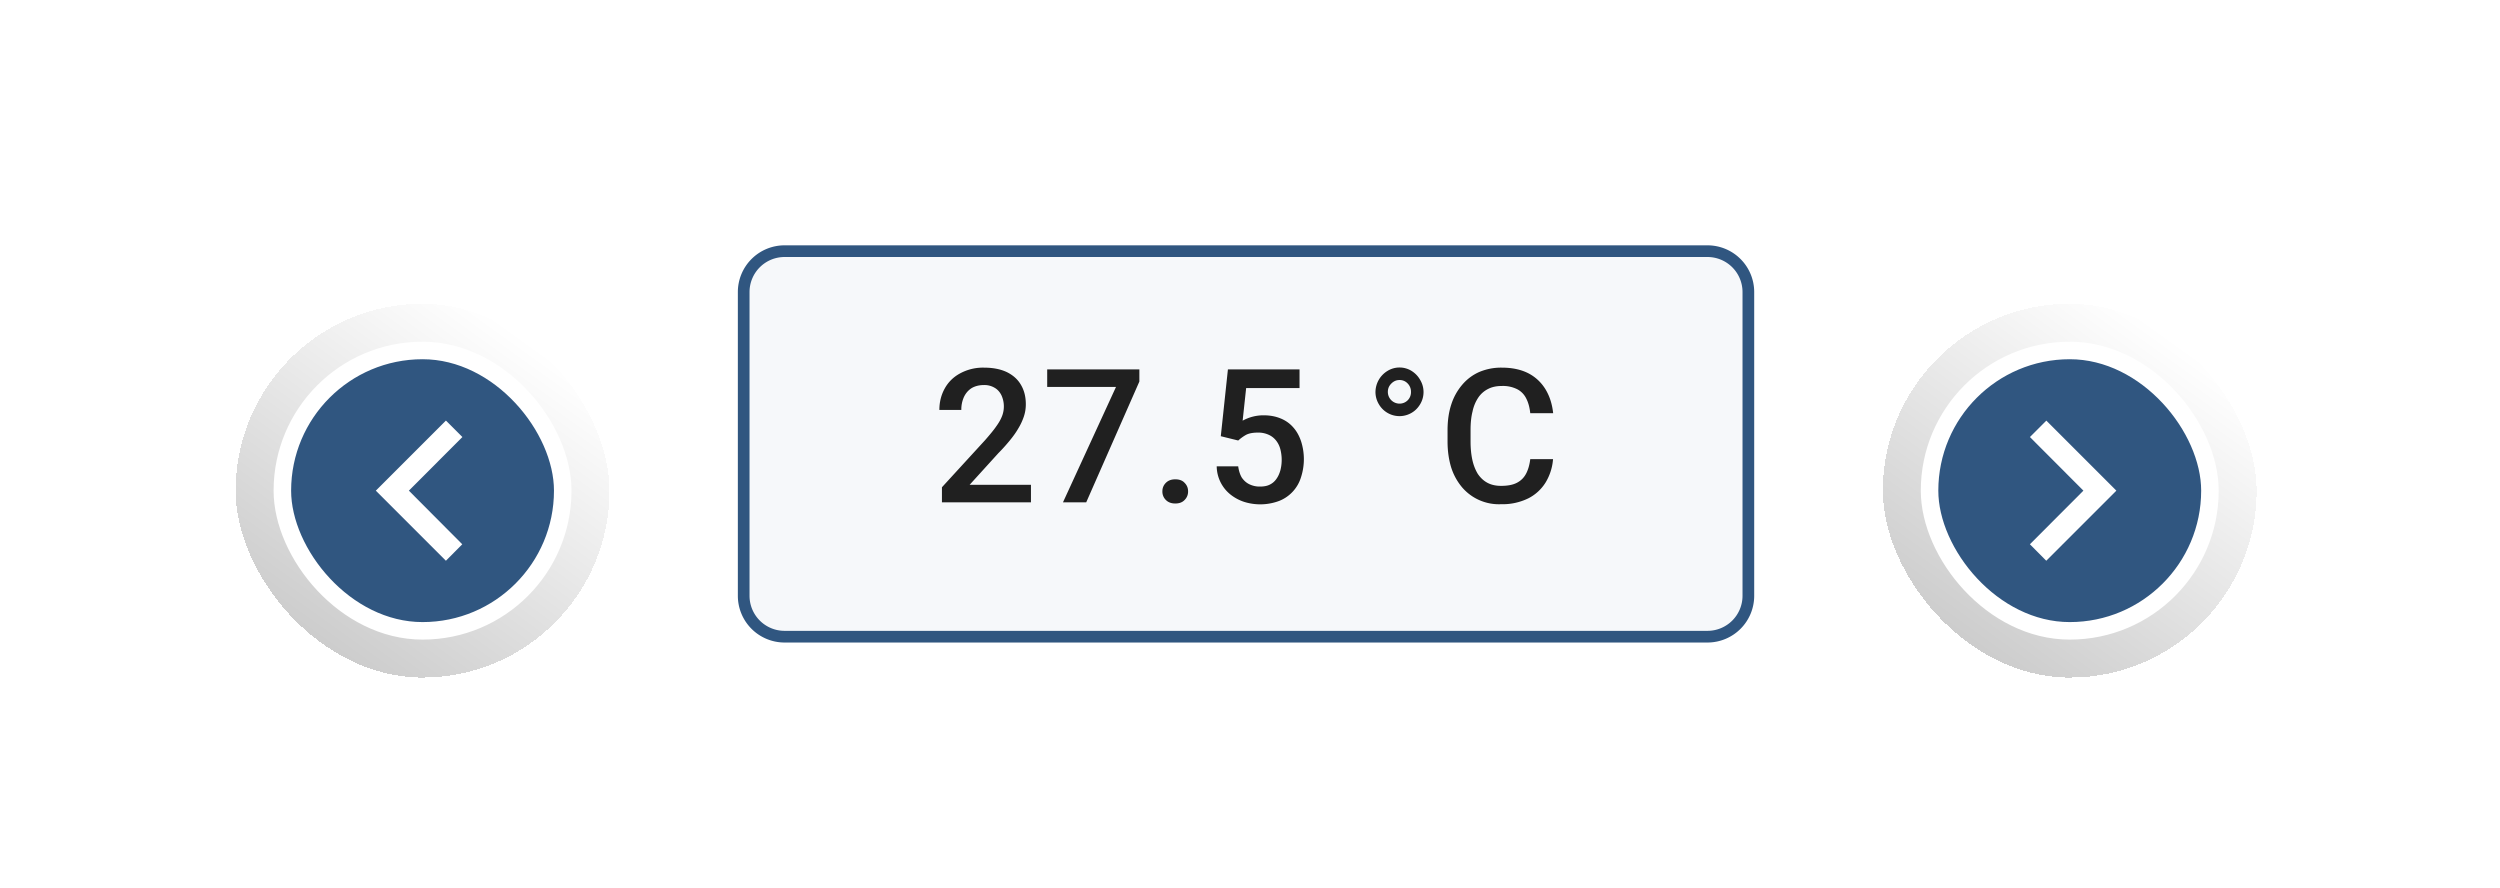 <svg width="214" height="76" fill="none" xmlns="http://www.w3.org/2000/svg"><g filter="url(#a)"><rect x="8.17" y="4.5" width="197" height="59" rx="4" fill="#fff" shape-rendering="crispEdges"/><g filter="url(#b)"><rect x="20.17" y="18" width="32" height="32" rx="16" fill="url(#c)" shape-rendering="crispEdges"/><rect x="24.17" y="22" width="24" height="24" rx="12" fill="#305680"/><rect x="24.17" y="22" width="24" height="24" rx="12" stroke="#fff" stroke-width="1.5"/><path d="m38.17 40 1.4-1.41L35 34l4.58-4.59L38.17 28l-6 6 6 6Z" fill="#fff"/></g><path d="M67.16 17.5a3.5 3.5 0 0 0-3.5 3.5v26a3.5 3.5 0 0 0 3.5 3.5h79a3.5 3.5 0 0 0 3.5-3.5V21a3.5 3.5 0 0 0-3.5-3.5h-79Z" fill="#305680" fill-opacity=".04"/><path d="M67.16 17.5a3.5 3.5 0 0 0-3.5 3.5v26a3.5 3.5 0 0 0 3.5 3.5h79a3.5 3.5 0 0 0 3.5-3.5V21a3.5 3.5 0 0 0-3.5-3.5h-79Z" stroke="#305680"/><path d="M88.25 37.5V39h-7.62v-1.29l3.7-4.04c.4-.46.73-.85.96-1.19.24-.33.4-.63.5-.9a2.3 2.3 0 0 0-.06-1.73c-.13-.27-.32-.5-.58-.65a1.7 1.7 0 0 0-.93-.24c-.42 0-.78.1-1.06.27-.29.19-.5.44-.65.76a2.6 2.6 0 0 0-.22 1.1h-1.88c0-.67.15-1.27.45-1.82.3-.55.74-.99 1.31-1.3a4.1 4.1 0 0 1 2.07-.5c.76 0 1.41.13 1.94.38.53.26.94.62 1.21 1.09.28.47.42 1.02.42 1.66 0 .36-.05.7-.17 1.06a5 5 0 0 1-.49 1.04c-.2.35-.46.7-.74 1.04-.29.35-.6.7-.95 1.05L83 37.5h5.25Zm9.28-9.88v1.04L92.98 39h-1.99l4.54-9.88h-5.89v-1.5h7.89Zm1.97 10.44c0-.29.1-.53.3-.73.2-.2.47-.3.8-.3.35 0 .62.1.8.3.2.2.3.44.3.73a1 1 0 0 1-.3.74c-.19.2-.45.3-.8.3-.33 0-.6-.1-.8-.3a1 1 0 0 1-.3-.74Zm6.5-4.35-1.5-.37.61-5.72h6.13v1.6h-4.57l-.3 2.79a3.67 3.67 0 0 1 1.8-.46c.53 0 1.01.09 1.43.26.43.17.8.43 1.09.76.3.33.52.73.68 1.2a5 5 0 0 1 0 3.07 3.17 3.17 0 0 1-1.85 2.03 4.6 4.6 0 0 1-3.02.09 3.73 3.73 0 0 1-1.16-.62 3.14 3.14 0 0 1-1.19-2.42h1.84c.05.37.15.69.3.95.17.25.38.45.65.58a2 2 0 0 0 .92.2c.32 0 .6-.05.82-.16.23-.11.42-.27.57-.48.16-.22.27-.47.35-.75a3.62 3.62 0 0 0-.02-1.87 1.98 1.98 0 0 0-.38-.72c-.17-.2-.38-.36-.64-.47a2.13 2.13 0 0 0-.88-.17c-.45 0-.79.07-1.03.2-.23.13-.45.29-.66.48Zm11.74-4.16a2.14 2.14 0 0 1 1.03-1.8 1.96 1.96 0 0 1 2.06 0c.3.19.55.44.73.76a2.02 2.02 0 0 1 0 2.1c-.18.3-.42.55-.73.73a2.04 2.04 0 0 1-2.8-.74 2.03 2.03 0 0 1-.29-1.05Zm1.06 0a1 1 0 0 0 1 1 .97.97 0 0 0 .98-1 1 1 0 0 0-.28-.72.93.93 0 0 0-.7-.3c-.27 0-.5.1-.7.3-.2.2-.3.43-.3.72Zm12.19 5.75h1.95a4.5 4.5 0 0 1-.63 1.99 3.72 3.72 0 0 1-1.49 1.37 5 5 0 0 1-2.33.5 4.15 4.15 0 0 1-3.34-1.45c-.4-.48-.72-1.04-.93-1.7-.2-.66-.31-1.4-.31-2.22v-.95c0-.81.1-1.55.32-2.22a4.9 4.9 0 0 1 .94-1.69c.4-.47.89-.84 1.46-1.09a4.78 4.78 0 0 1 1.93-.37c.9 0 1.67.17 2.3.5.62.33 1.1.8 1.45 1.38.35.59.56 1.26.64 2.02h-1.96c-.05-.48-.16-.9-.34-1.25a1.77 1.77 0 0 0-.77-.8 2.73 2.73 0 0 0-1.32-.28c-.45 0-.84.08-1.17.25a2.2 2.2 0 0 0-.84.73c-.22.33-.4.72-.5 1.2-.12.47-.17 1-.17 1.6v.97c0 .57.05 1.1.15 1.56.1.47.26.86.46 1.2.22.33.49.59.82.77.33.18.72.27 1.18.27.55 0 1-.08 1.35-.26.35-.18.61-.44.79-.78.18-.34.3-.76.36-1.25Z" fill="#000" fill-opacity=".87"/><g filter="url(#d)"><rect x="161.17" y="18" width="32" height="32" rx="16" fill="url(#e)" shape-rendering="crispEdges"/><rect x="165.17" y="22" width="24" height="24" rx="12" fill="#305680"/><rect x="165.17" y="22" width="24" height="24" rx="12" stroke="#fff" stroke-width="1.5"/><path d="m175.17 28-1.41 1.41 4.58 4.59-4.58 4.59 1.4 1.41 6-6-6-6Z" fill="#fff"/></g></g><defs><filter id="a" x=".17" y=".5" width="213" height="75" filterUnits="userSpaceOnUse" color-interpolation-filters="sRGB"><feFlood flood-opacity="0" result="BackgroundImageFix"/><feColorMatrix in="SourceAlpha" values="0 0 0 0 0 0 0 0 0 0 0 0 0 0 0 0 0 0 127 0" result="hardAlpha"/><feOffset dy="4"/><feGaussianBlur stdDeviation="4"/><feComposite in2="hardAlpha" operator="out"/><feColorMatrix values="0 0 0 0 0 0 0 0 0 0 0 0 0 0 0 0 0 0 0.04 0"/><feBlend in2="BackgroundImageFix" result="effect1_dropShadow_5875_230652"/><feBlend in="SourceGraphic" in2="effect1_dropShadow_5875_230652" result="shape"/></filter><filter id="b" x="12.17" y="14" width="48" height="48" filterUnits="userSpaceOnUse" color-interpolation-filters="sRGB"><feFlood flood-opacity="0" result="BackgroundImageFix"/><feColorMatrix in="SourceAlpha" values="0 0 0 0 0 0 0 0 0 0 0 0 0 0 0 0 0 0 127 0" result="hardAlpha"/><feOffset dy="4"/><feGaussianBlur stdDeviation="4"/><feComposite in2="hardAlpha" operator="out"/><feColorMatrix values="0 0 0 0 0 0 0 0 0 0 0 0 0 0 0 0 0 0 0.08 0"/><feBlend in2="BackgroundImageFix" result="effect1_dropShadow_5875_230652"/><feBlend in="SourceGraphic" in2="effect1_dropShadow_5875_230652" result="shape"/></filter><filter id="d" x="153.17" y="14" width="48" height="48" filterUnits="userSpaceOnUse" color-interpolation-filters="sRGB"><feFlood flood-opacity="0" result="BackgroundImageFix"/><feColorMatrix in="SourceAlpha" values="0 0 0 0 0 0 0 0 0 0 0 0 0 0 0 0 0 0 127 0" result="hardAlpha"/><feOffset dy="4"/><feGaussianBlur stdDeviation="4"/><feComposite in2="hardAlpha" operator="out"/><feColorMatrix values="0 0 0 0 0 0 0 0 0 0 0 0 0 0 0 0 0 0 0.08 0"/><feBlend in2="BackgroundImageFix" result="effect1_dropShadow_5875_230652"/><feBlend in="SourceGraphic" in2="effect1_dropShadow_5875_230652" result="shape"/></filter><linearGradient id="c" x1="26.51" y1="46.83" x2="44.96" y2="21.03" gradientUnits="userSpaceOnUse"><stop stop-color="#CCC"/><stop offset="1" stop-color="#fff"/></linearGradient><linearGradient id="e" x1="167.51" y1="46.83" x2="185.96" y2="21.03" gradientUnits="userSpaceOnUse"><stop stop-color="#CCC"/><stop offset="1" stop-color="#fff"/></linearGradient></defs></svg>